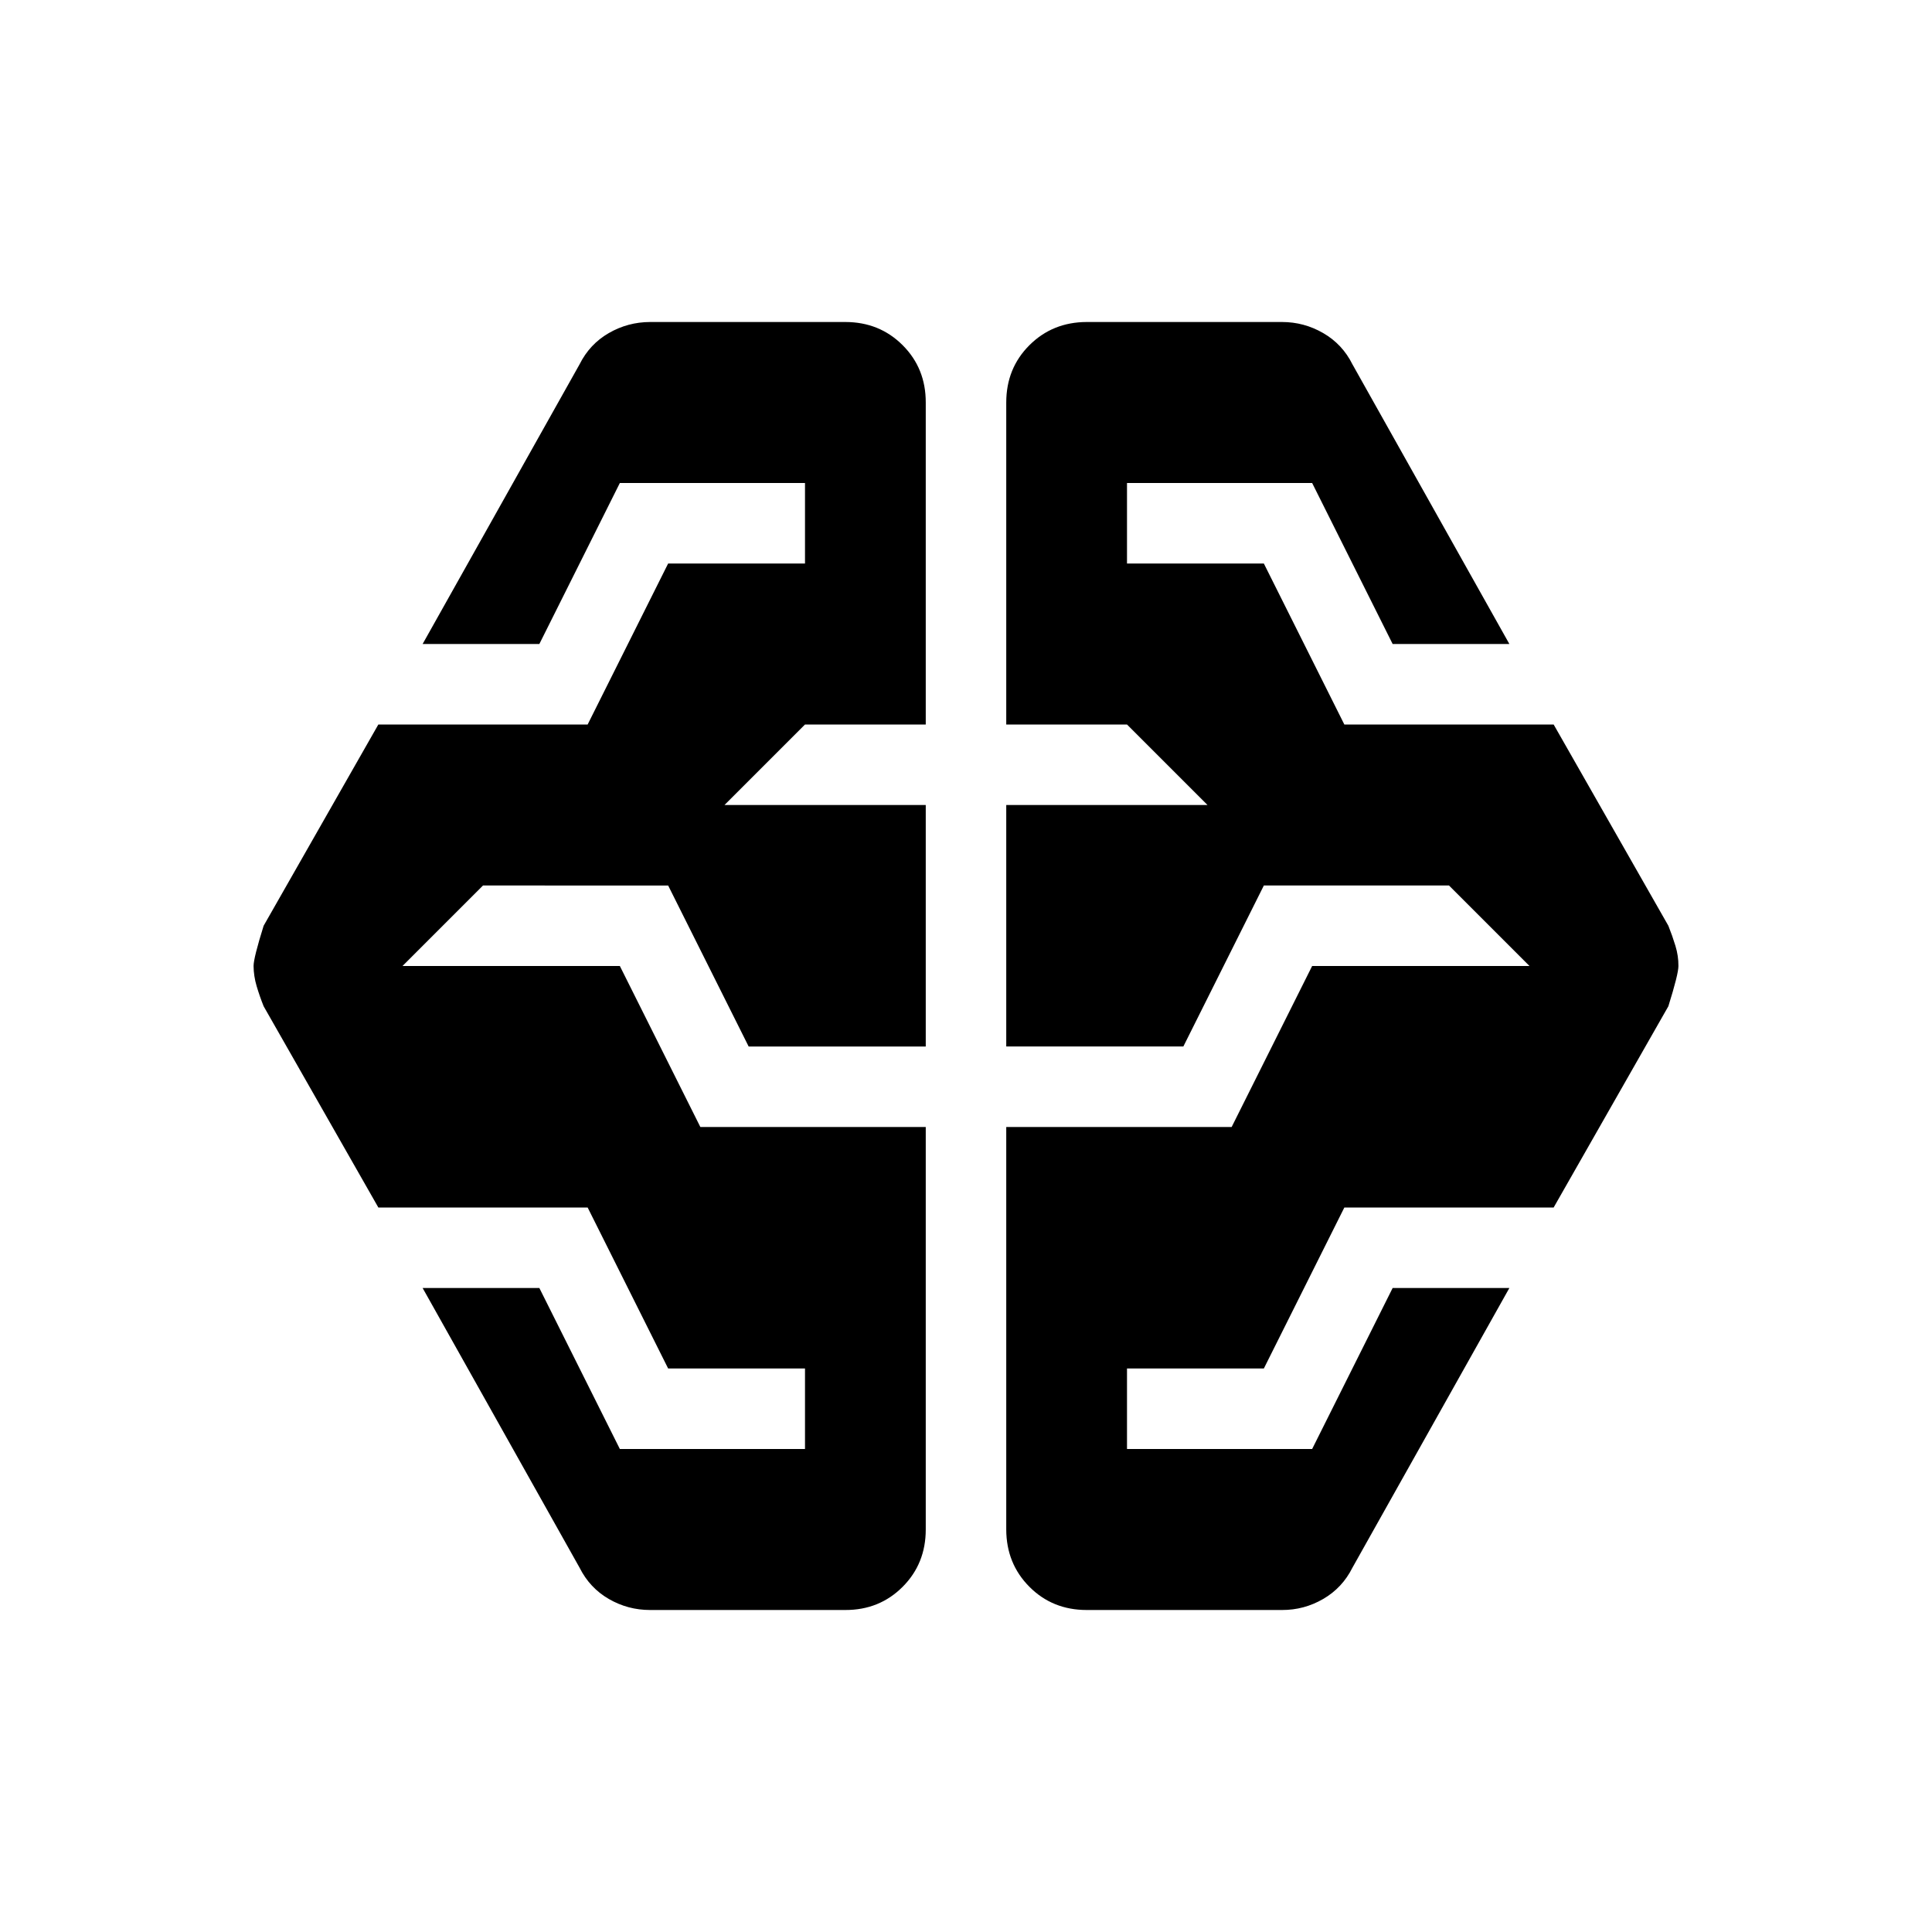 <svg xmlns="http://www.w3.org/2000/svg" width="1em" height="1em" viewBox="0 0 24 24"><path fill="currentColor" d="M8.075 20q-.275 0-.512-.137t-.363-.388L5.25 16H6.7l1 2H10v-1H8.3l-1-2H4.7l-1.425-2.5q-.05-.125-.087-.25T3.15 12q0-.1.125-.5L4.7 9h2.6l1-2H10V6H7.7l-1 2H5.25L7.2 4.525q.125-.25.362-.387T8.076 4H10.5q.425 0 .713.288T11.5 5v4H10l-1 1h2.5v3H9.3l-1-2H6l-1 1h2.7l1 2h2.8v5q0 .425-.288.713T10.5 20zm5.425 0q-.425 0-.712-.288T12.5 19v-5h2.8l1-2H19l-1-1h-2.3l-1 2h-2.2v-3H15l-1-1h-1.5V5q0-.425.288-.712T13.5 4h2.425q.275 0 .513.138t.362.387L18.75 8H17.3l-1-2H14v1h1.7l1 2h2.6l1.425 2.5q.05.125.088.25t.037.25q0 .1-.125.5L19.3 15h-2.6l-1 2H14v1h2.3l1-2h1.45l-1.95 3.475q-.125.25-.363.388t-.512.137z"/></svg>